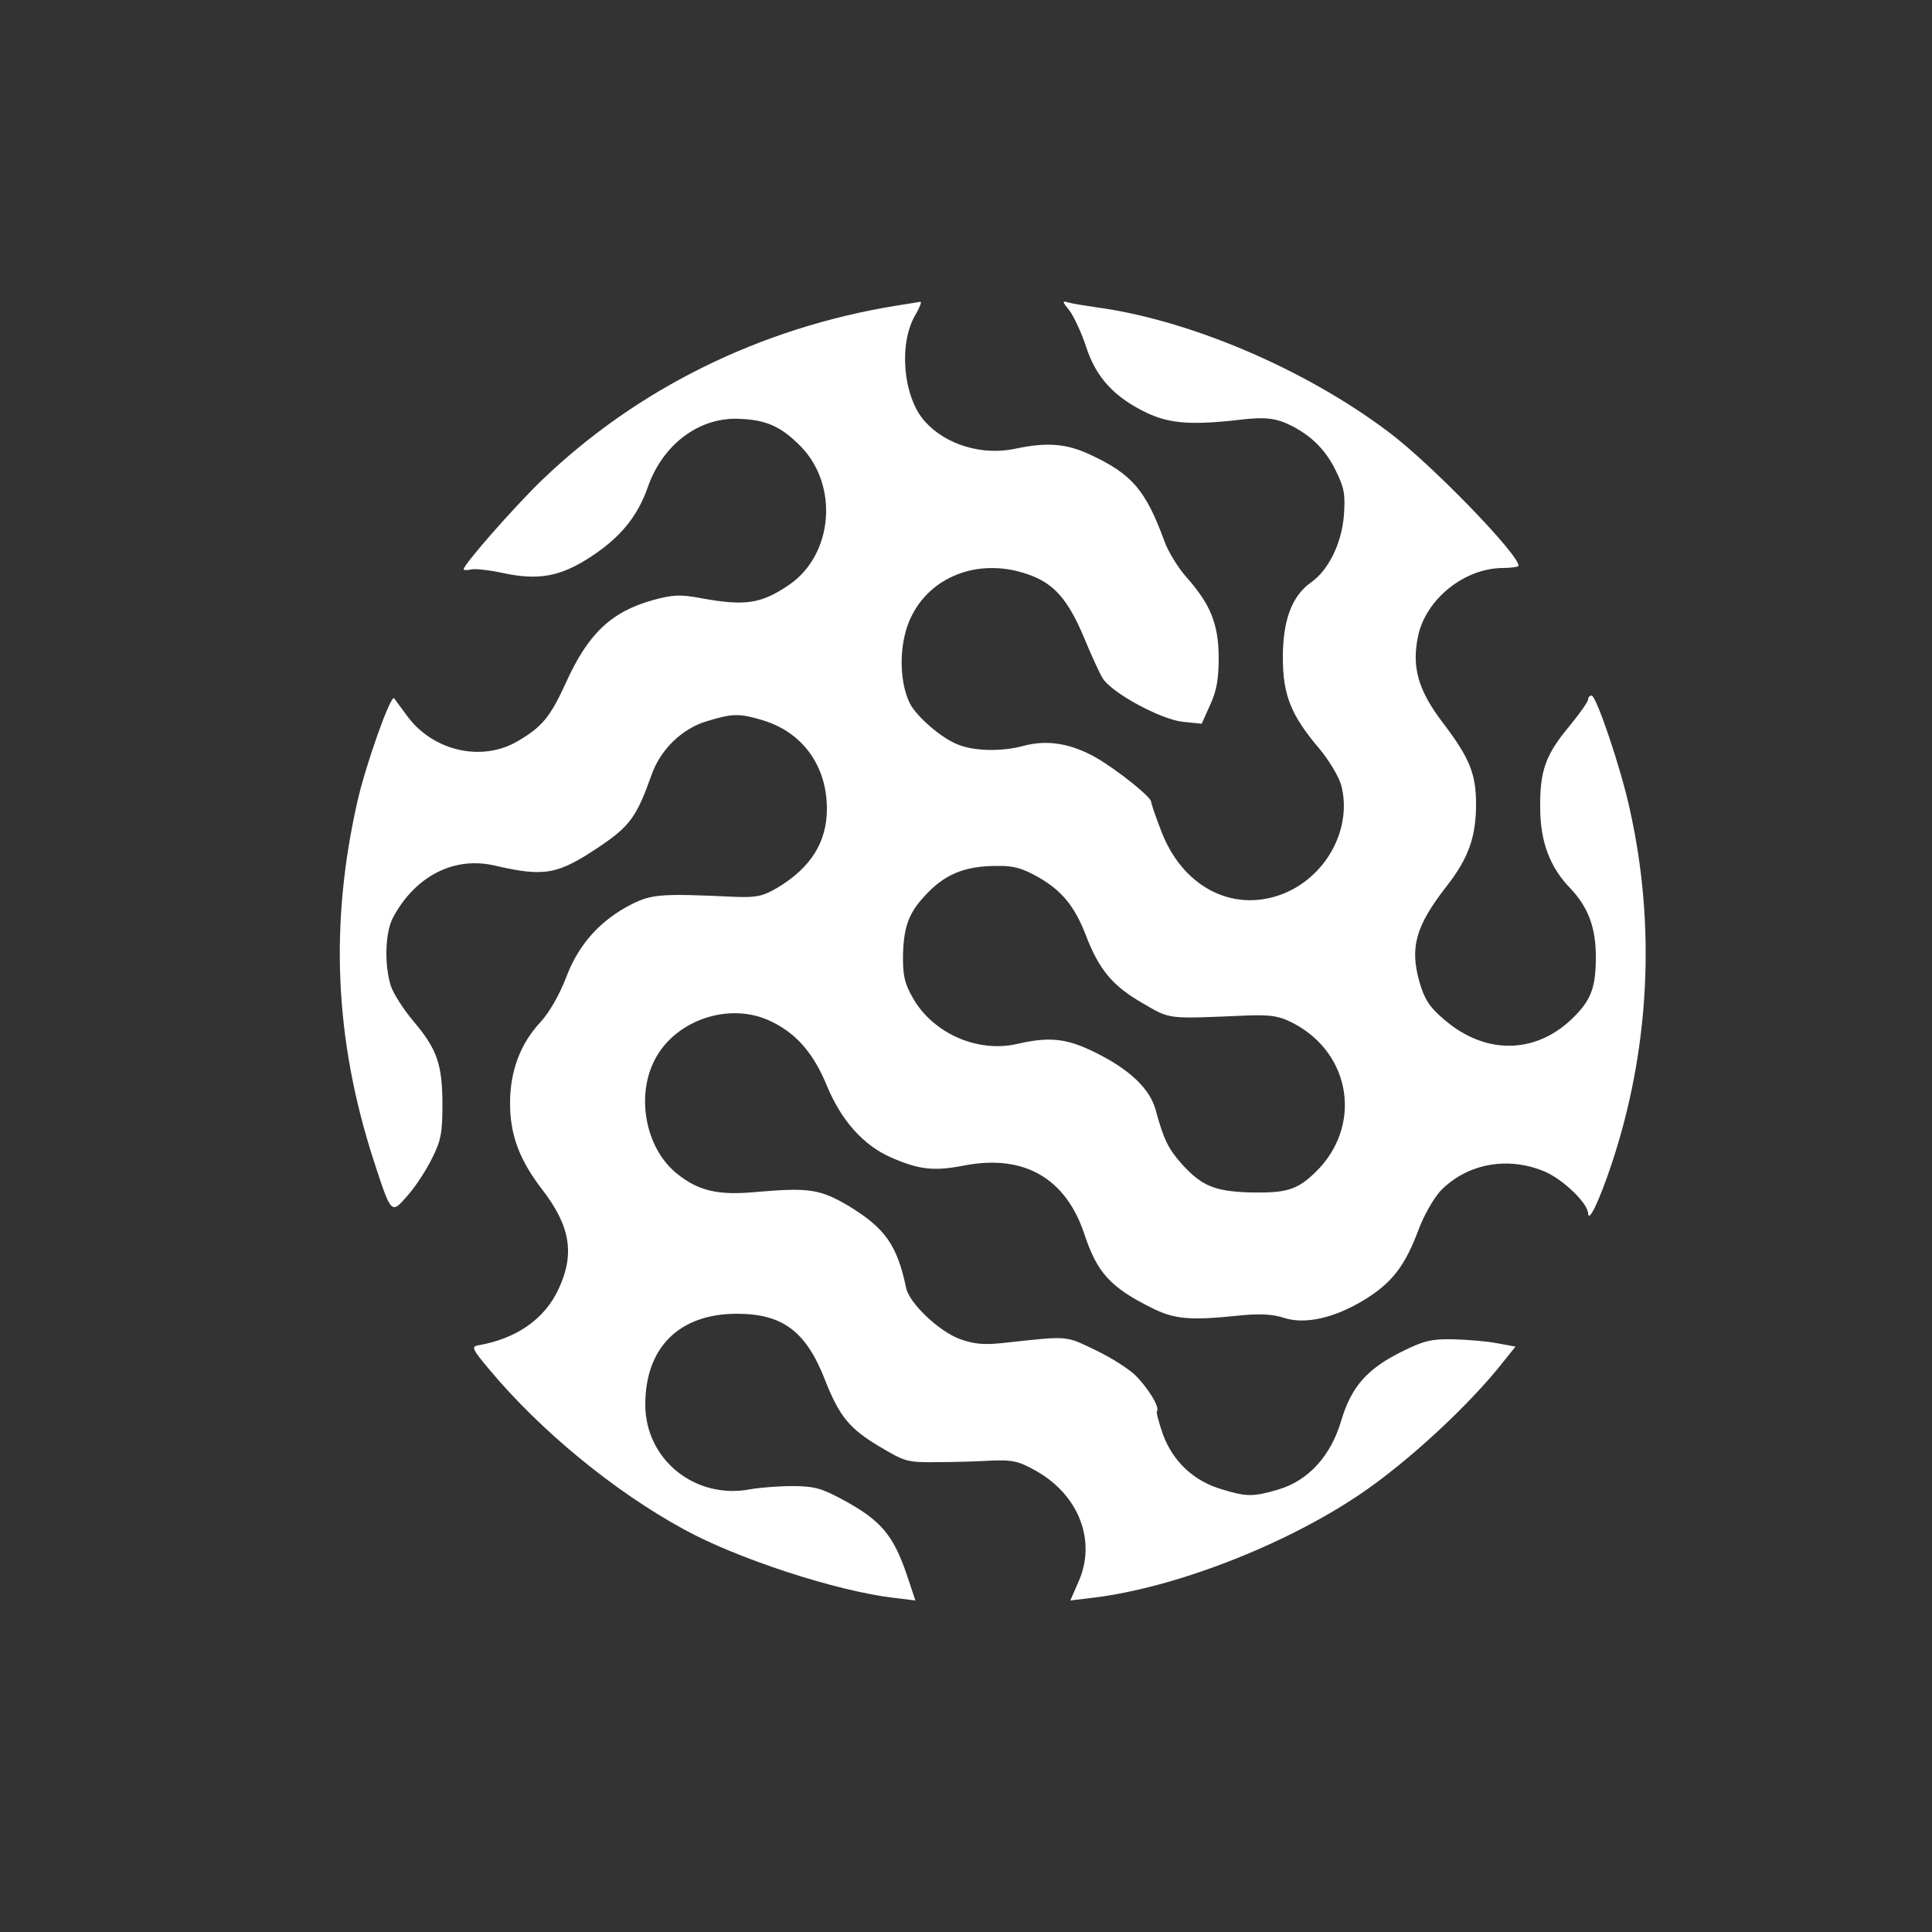 <?xml version="1.0" standalone="no"?>
<!DOCTYPE svg PUBLIC "-//W3C//DTD SVG 20010904//EN"
 "http://www.w3.org/TR/2001/REC-SVG-20010904/DTD/svg10.dtd">
<svg version="1.0" xmlns="http://www.w3.org/2000/svg"
 width="500pt" height="500pt" viewBox="0 0 500 500"
 preserveAspectRatio="xMidYMid meet">

<rect x="0" y="0" width="500" height="500" fill="#333333" stroke="none"/>

<g transform="translate(0,500) scale(0.1,-0.1)"
fill="#FFFFFF" stroke="none">
<path d="M2320 4209 c-352 -57 -672 -215 -919 -453 -74 -72 -201 -217 -201
-229 0 -3 8 -3 18 -1 9 3 47 -1 84 -9 93 -20 150 -9 230 44 74 49 118 103 144
177 39 113 135 184 240 178 69 -3 107 -21 157 -72 98 -101 83 -279 -30 -357
-73 -50 -115 -56 -229 -35 -54 10 -73 9 -124 -5 -108 -30 -168 -87 -225 -213
-41 -90 -62 -115 -125 -152 -93 -55 -220 -26 -287 66 -15 20 -30 41 -33 45 -9
10 -74 -174 -95 -267 -72 -318 -59 -615 41 -926 47 -144 46 -143 88 -95 20 22
48 65 63 95 24 47 28 67 28 140 0 106 -14 145 -75 217 -26 31 -53 73 -59 93
-17 56 -14 140 7 177 58 107 158 157 262 133 130 -30 163 -24 273 50 77 52 95
77 133 184 23 66 79 121 145 140 65 20 83 20 143 2 103 -31 166 -118 166 -229
0 -87 -42 -153 -129 -205 -38 -22 -54 -25 -110 -23 -188 9 -214 7 -266 -19
-81 -41 -138 -104 -170 -190 -18 -46 -43 -90 -67 -116 -52 -56 -78 -127 -78
-209 0 -82 24 -146 82 -222 74 -95 86 -168 44 -258 -36 -79 -110 -130 -210
-147 -17 -3 -12 -12 31 -63 132 -158 323 -315 503 -413 138 -76 396 -160 542
-177 l57 -7 -21 63 c-36 107 -68 145 -171 200 -52 28 -72 33 -127 33 -36 0
-84 -4 -107 -8 -143 -28 -273 76 -273 219 0 148 88 235 237 235 118 0 179 -45
228 -171 37 -94 63 -126 140 -172 67 -40 73 -42 150 -41 44 0 108 2 142 4 53
2 69 -1 115 -27 111 -63 156 -182 109 -287 l-21 -48 58 7 c210 25 494 135 689
266 125 84 285 232 373 344 l32 40 -49 9 c-26 5 -77 9 -113 10 -55 1 -76 -4
-130 -31 -92 -45 -133 -92 -159 -180 -27 -91 -85 -155 -163 -178 -65 -19 -82
-19 -147 1 -71 21 -125 71 -151 141 -11 31 -18 58 -16 61 9 8 -23 61 -57 94
-18 17 -64 46 -104 65 -78 37 -65 36 -241 17 -48 -5 -73 -2 -109 11 -55 21
-130 93 -138 132 -23 110 -54 154 -147 211 -76 45 -104 49 -243 37 -96 -9
-147 3 -201 46 -79 61 -108 191 -64 287 48 107 188 159 296 113 71 -31 118
-83 154 -171 37 -89 93 -153 165 -185 73 -32 111 -37 192 -21 153 29 261 -33
309 -177 33 -100 67 -138 173 -191 59 -30 99 -34 224 -21 57 6 89 4 118 -5 56
-19 134 -1 213 48 69 43 102 86 137 179 13 36 39 81 56 100 69 72 176 92 273
50 47 -21 109 -81 110 -107 1 -26 28 30 60 125 99 296 116 616 48 920 -23 107
-87 295 -99 295 -5 0 -9 -5 -9 -10 0 -6 -22 -37 -49 -70 -61 -73 -76 -115 -75
-210 0 -88 25 -155 79 -210 45 -48 65 -100 65 -176 0 -76 -11 -109 -53 -152
-96 -100 -230 -105 -339 -11 -38 32 -51 52 -64 96 -26 91 -11 146 71 251 56
72 75 127 75 211 0 79 -17 120 -87 212 -63 83 -80 143 -63 223 20 95 119 175
218 176 23 0 42 3 42 6 0 30 -227 264 -335 345 -217 164 -518 292 -760 324
-27 4 -59 9 -69 12 -18 5 -18 4 2 -21 11 -15 31 -57 43 -94 26 -80 74 -131
158 -171 60 -28 118 -32 251 -16 50 5 74 3 103 -8 62 -26 105 -66 133 -123 23
-46 26 -63 22 -118 -6 -73 -40 -142 -86 -174 -49 -35 -72 -98 -72 -193 0 -98
21 -150 94 -236 25 -30 50 -71 57 -95 30 -114 -41 -242 -158 -284 -127 -45
-254 23 -308 166 -15 38 -26 72 -26 75 2 11 -88 83 -142 114 -65 37 -126 47
-187 31 -58 -16 -131 -14 -173 4 -42 17 -104 71 -122 105 -22 44 -28 114 -14
175 31 139 176 211 321 159 66 -23 102 -65 143 -162 19 -46 41 -94 49 -107 26
-39 151 -106 207 -112 l49 -5 22 49 c17 37 22 68 22 124 -1 86 -21 136 -85
208 -21 24 -46 65 -55 90 -49 134 -84 175 -194 226 -60 28 -111 32 -191 15
-87 -19 -182 10 -236 71 -56 63 -68 201 -24 275 11 19 17 34 13 34 -4 -1 -32
-5 -62 -10z m367 -1479 c61 -35 94 -75 123 -150 34 -89 69 -131 145 -175 76
-44 60 -42 275 -33 62 2 82 -2 117 -20 151 -79 179 -267 58 -385 -48 -47 -76
-55 -171 -53 -91 3 -124 17 -175 73 -35 39 -48 65 -68 140 -15 55 -66 104
-154 148 -76 38 -120 43 -206 23 -103 -23 -219 29 -270 122 -20 35 -25 57 -24
111 2 70 15 106 55 149 51 57 104 79 188 79 43 1 66 -6 107 -29z"/>
</g>
</svg>
